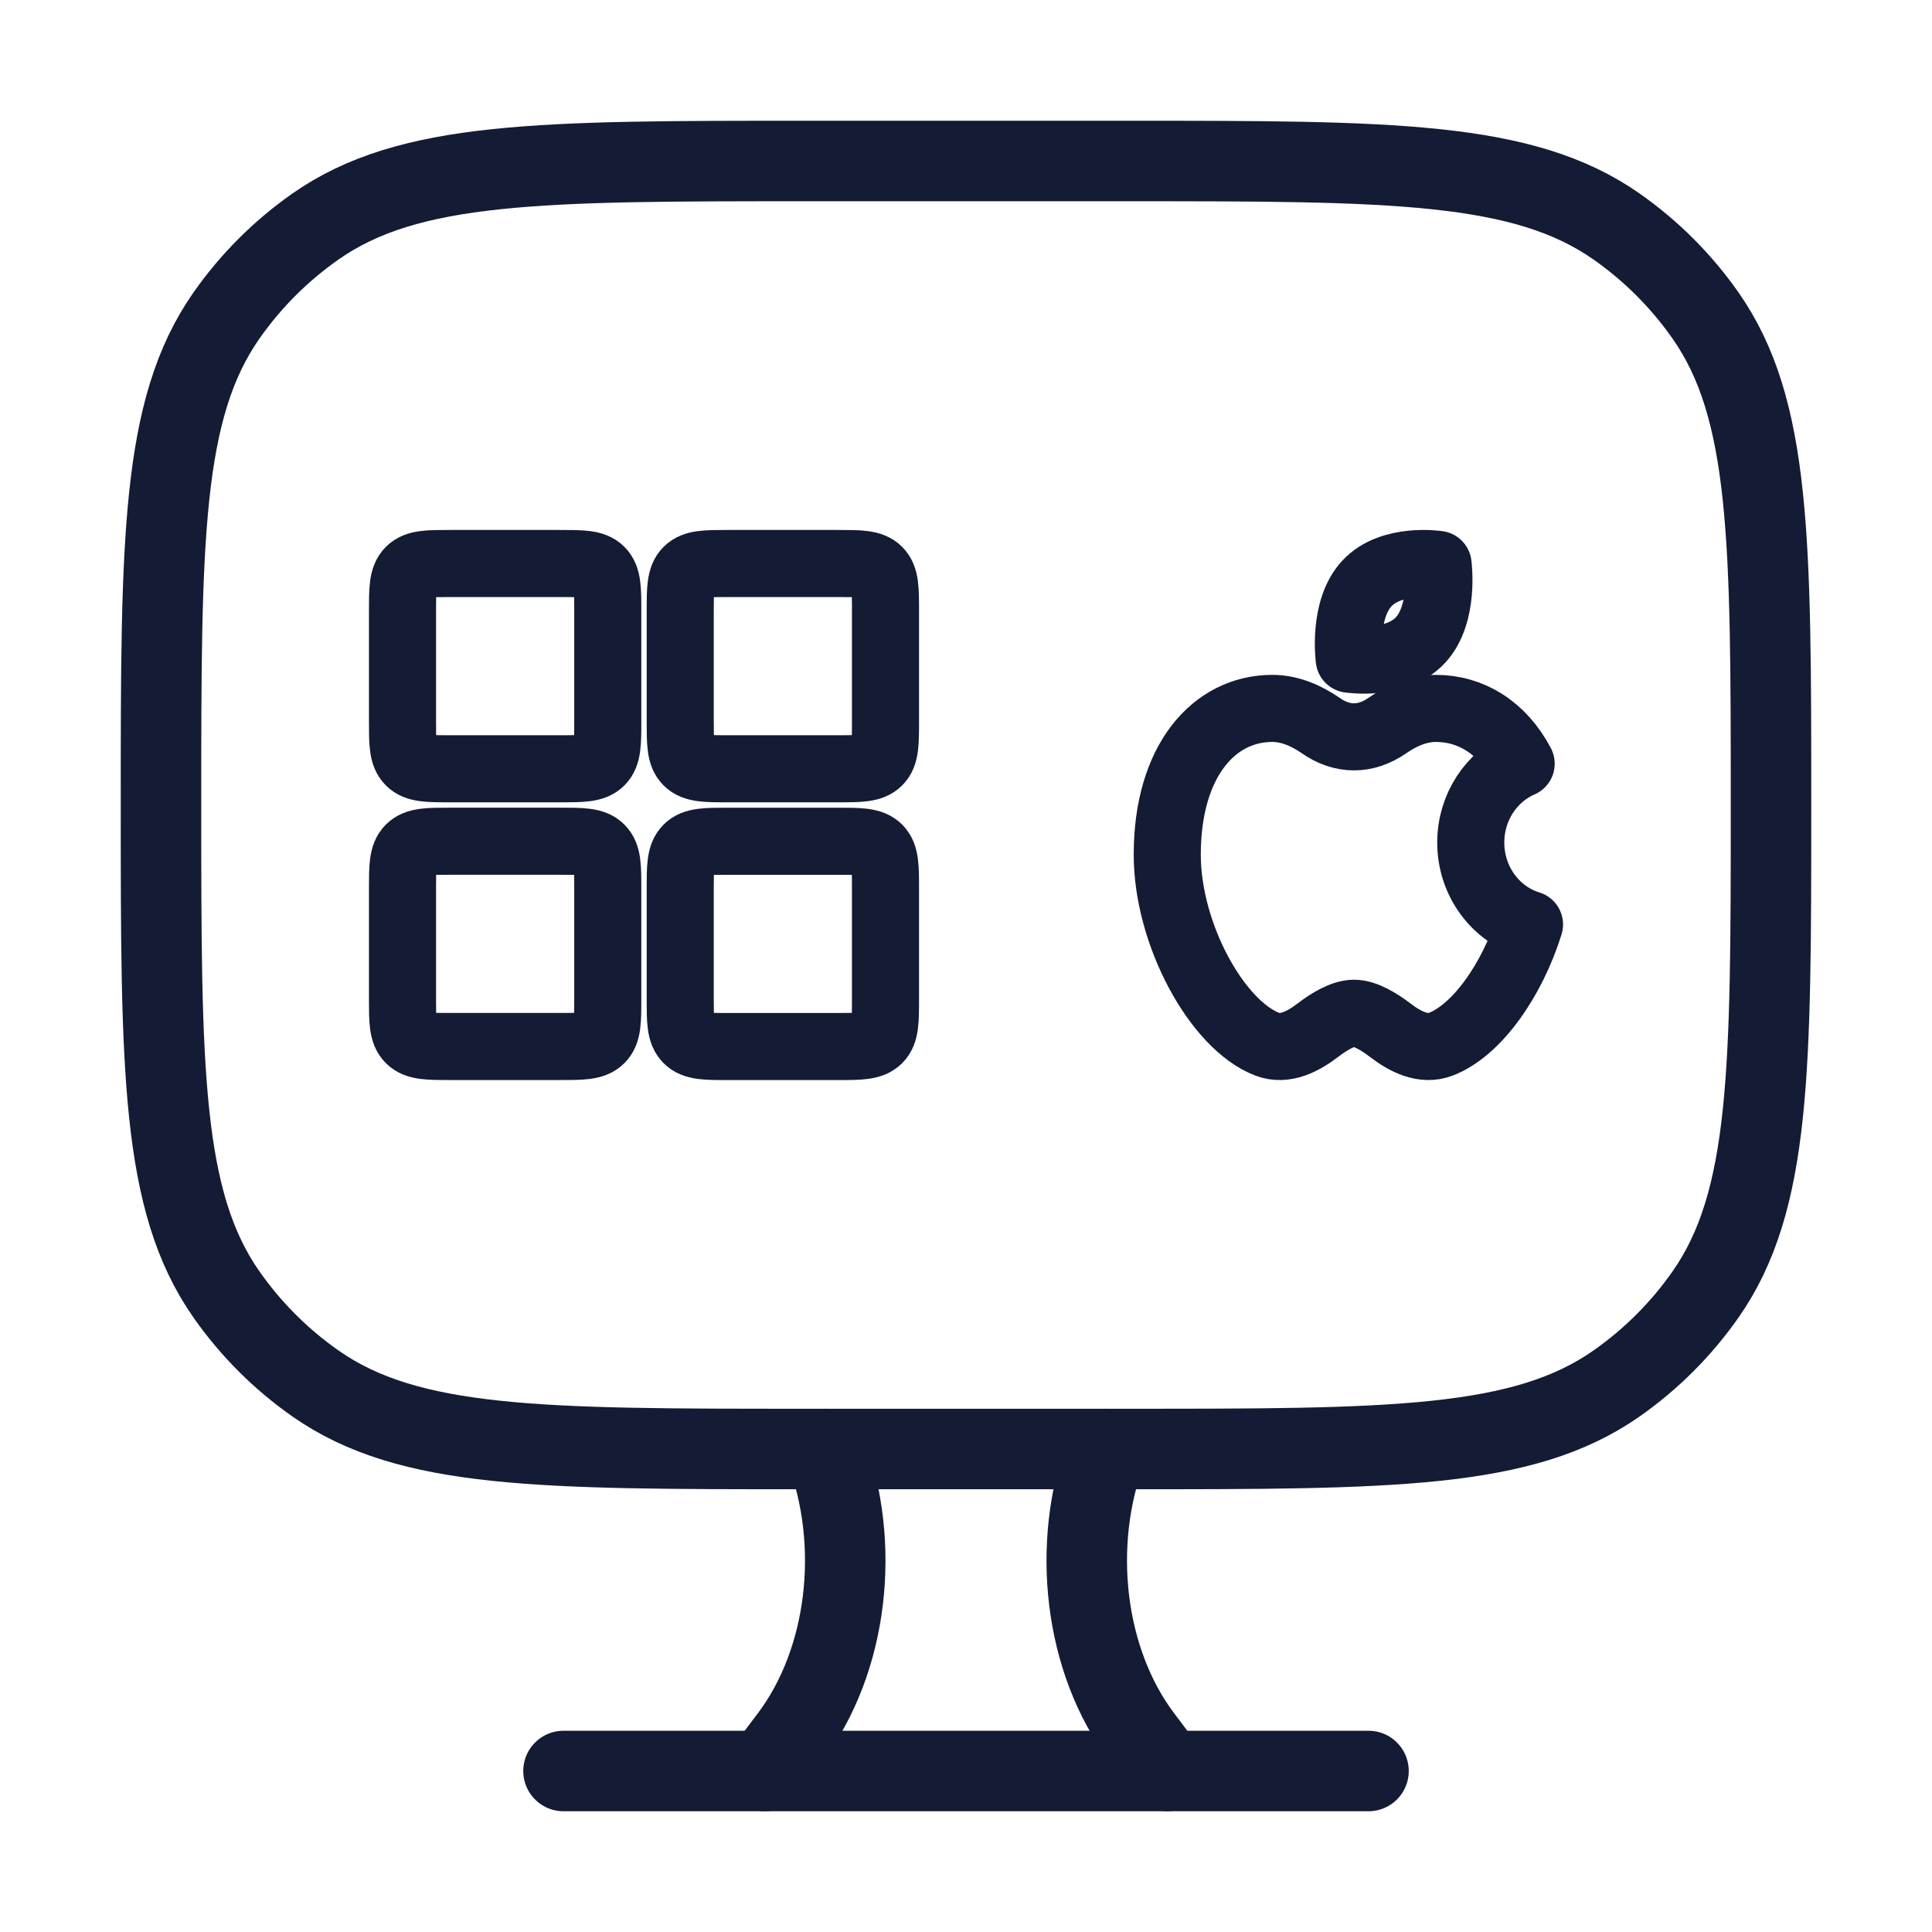 <svg width="72" height="72" viewBox="0 0 72 72" fill="none" xmlns="http://www.w3.org/2000/svg">
<path d="M43.5 66L42.553 64.743C40.42 61.911 39.891 57.583 41.24 54" stroke="#141B34" stroke-width="3" stroke-linecap="round"/>
<path d="M28.5 66L29.447 64.743C31.58 61.911 32.109 57.583 30.76 54" stroke="#141B34" stroke-width="3" stroke-linecap="round"/>
<path d="M21 66H51" stroke="#141B34" stroke-width="3" stroke-linecap="round"/>
<path d="M52.931 23.86C52.017 24.835 50.282 24.566 50.282 24.566C50.282 24.566 50.03 22.716 50.944 21.74C51.858 20.765 53.593 21.034 53.593 21.034C53.593 21.034 53.845 22.884 52.931 23.86Z" stroke="#141B34" stroke-width="2.5" stroke-linejoin="round"/>
<path d="M43.5 31.853C43.5 34.807 45.353 38.199 47.228 38.916C47.879 39.165 48.55 38.822 49.109 38.395C49.533 38.071 50.046 37.761 50.461 37.761C50.875 37.761 51.388 38.071 51.812 38.395C52.371 38.822 53.043 39.165 53.693 38.916C55.025 38.407 56.347 36.546 57 34.453C55.735 34.066 54.811 32.845 54.811 31.399C54.811 30.074 55.587 28.938 56.689 28.46C55.979 27.114 54.818 26.4 53.506 26.4C52.827 26.4 52.204 26.692 51.7 27.041C50.896 27.6 50.026 27.6 49.221 27.041C48.718 26.692 48.094 26.4 47.415 26.4C45.253 26.4 43.5 28.34 43.5 31.853Z" stroke="#141B34" stroke-width="2.5" stroke-linejoin="round"/>
<path d="M42 6H30C20.162 6 15.243 6 11.757 8.441C10.467 9.345 9.345 10.467 8.441 11.757C6 15.243 6 20.162 6 30C6 39.838 6 44.757 8.441 48.243C9.345 49.533 10.467 50.655 11.757 51.559C15.243 54 20.162 54 30 54H42C51.838 54 56.757 54 60.243 51.559C61.533 50.655 62.655 49.533 63.559 48.243C66 44.757 66 39.838 66 30C66 20.162 66 15.243 63.559 11.757C62.655 10.467 61.533 9.345 60.243 8.441C56.757 6 51.838 6 42 6Z" stroke="#141B34" stroke-width="3" stroke-linecap="round"/>
<path d="M25.35 33.151C25.35 32.302 25.35 31.878 25.614 31.614C25.877 31.351 26.302 31.351 27.15 31.351H31.2C32.049 31.351 32.473 31.351 32.737 31.614C33 31.878 33 32.302 33 33.151V37.201C33 38.049 33 38.473 32.737 38.737C32.473 39.001 32.049 39.001 31.2 39.001H27.15C26.302 39.001 25.877 39.001 25.614 38.737C25.35 38.473 25.35 38.049 25.35 37.201V33.151Z" stroke="#141B34" stroke-width="2.5" stroke-linecap="round" stroke-linejoin="round"/>
<path d="M15 22.8C15 21.951 15 21.527 15.264 21.264C15.527 21 15.951 21 16.8 21H20.85C21.698 21 22.123 21 22.386 21.264C22.65 21.527 22.65 21.951 22.65 22.8V26.85C22.65 27.698 22.65 28.123 22.386 28.386C22.123 28.65 21.698 28.65 20.85 28.65H16.8C15.951 28.65 15.527 28.65 15.264 28.386C15 28.123 15 27.698 15 26.85L15 22.8Z" stroke="#141B34" stroke-width="2.5" stroke-linecap="round" stroke-linejoin="round"/>
<path d="M15 33.15C15 32.302 15 31.877 15.264 31.614C15.527 31.35 15.951 31.35 16.8 31.35H20.85C21.698 31.35 22.123 31.35 22.386 31.614C22.65 31.877 22.65 32.302 22.65 33.15V37.2C22.65 38.049 22.65 38.473 22.386 38.736C22.123 39 21.698 39 20.85 39H16.8C15.951 39 15.527 39 15.264 38.736C15 38.473 15 38.049 15 37.2L15 33.15Z" stroke="#141B34" stroke-width="2.5" stroke-linecap="round" stroke-linejoin="round"/>
<path d="M25.35 22.8C25.35 21.951 25.35 21.527 25.614 21.264C25.877 21 26.302 21 27.15 21H31.2C32.049 21 32.473 21 32.737 21.264C33 21.527 33 21.951 33 22.8V26.85C33 27.698 33 28.123 32.737 28.386C32.473 28.65 32.049 28.65 31.2 28.65H27.15C26.302 28.65 25.877 28.65 25.614 28.386C25.35 28.123 25.35 27.698 25.35 26.85V22.8Z" stroke="#141B34" stroke-width="2.5" stroke-linecap="round" stroke-linejoin="round"/>
</svg>

